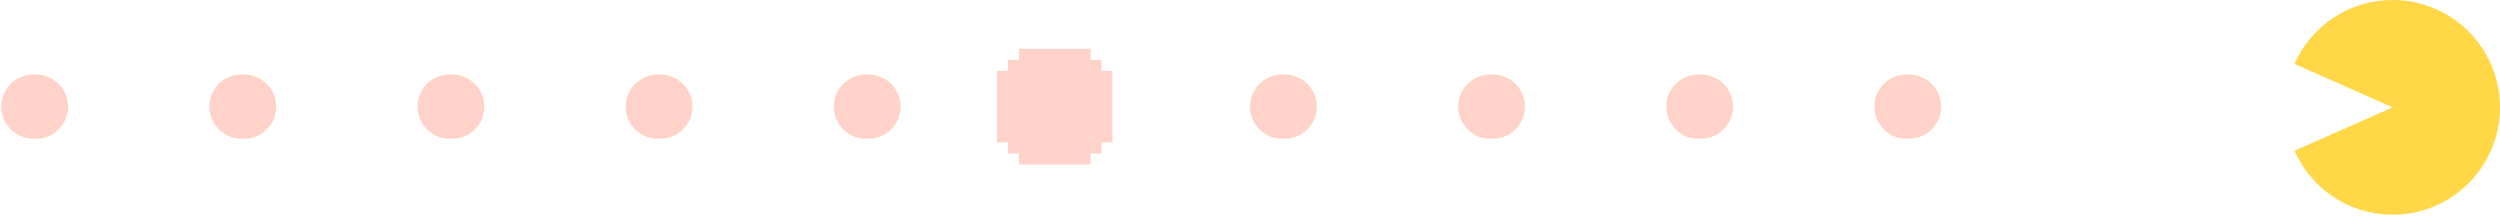 <svg width="973" height="84" viewBox="0 0 973 84" fill="none" xmlns="http://www.w3.org/2000/svg">
<path d="M13 41.501L819 41.501" stroke="#FFD3C9" stroke-width="25" stroke-linecap="round" stroke-linejoin="round" stroke-dasharray="1 80"/>
<path fill-rule="evenodd" clip-rule="evenodd" d="M396.571 19H424.429V23.286H428.715V27.572H433V55.429H428.715V59.714H424.429V64H396.571V59.714H392.286V55.429H388V27.572H392.286V23.286H396.571V19Z" fill="#FFD3C9"/>
<path fill-rule="evenodd" clip-rule="evenodd" d="M931.219 83.561C954.294 83.561 973 64.855 973 41.781C973 18.706 954.294 1.63531e-06 931.219 3.65257e-06C914.161 5.14384e-06 899.491 10.223 893 24.876L931.22 41.781L893 58.685C899.491 73.339 914.161 83.561 931.219 83.561Z" fill="#FFD747"/>
</svg>
